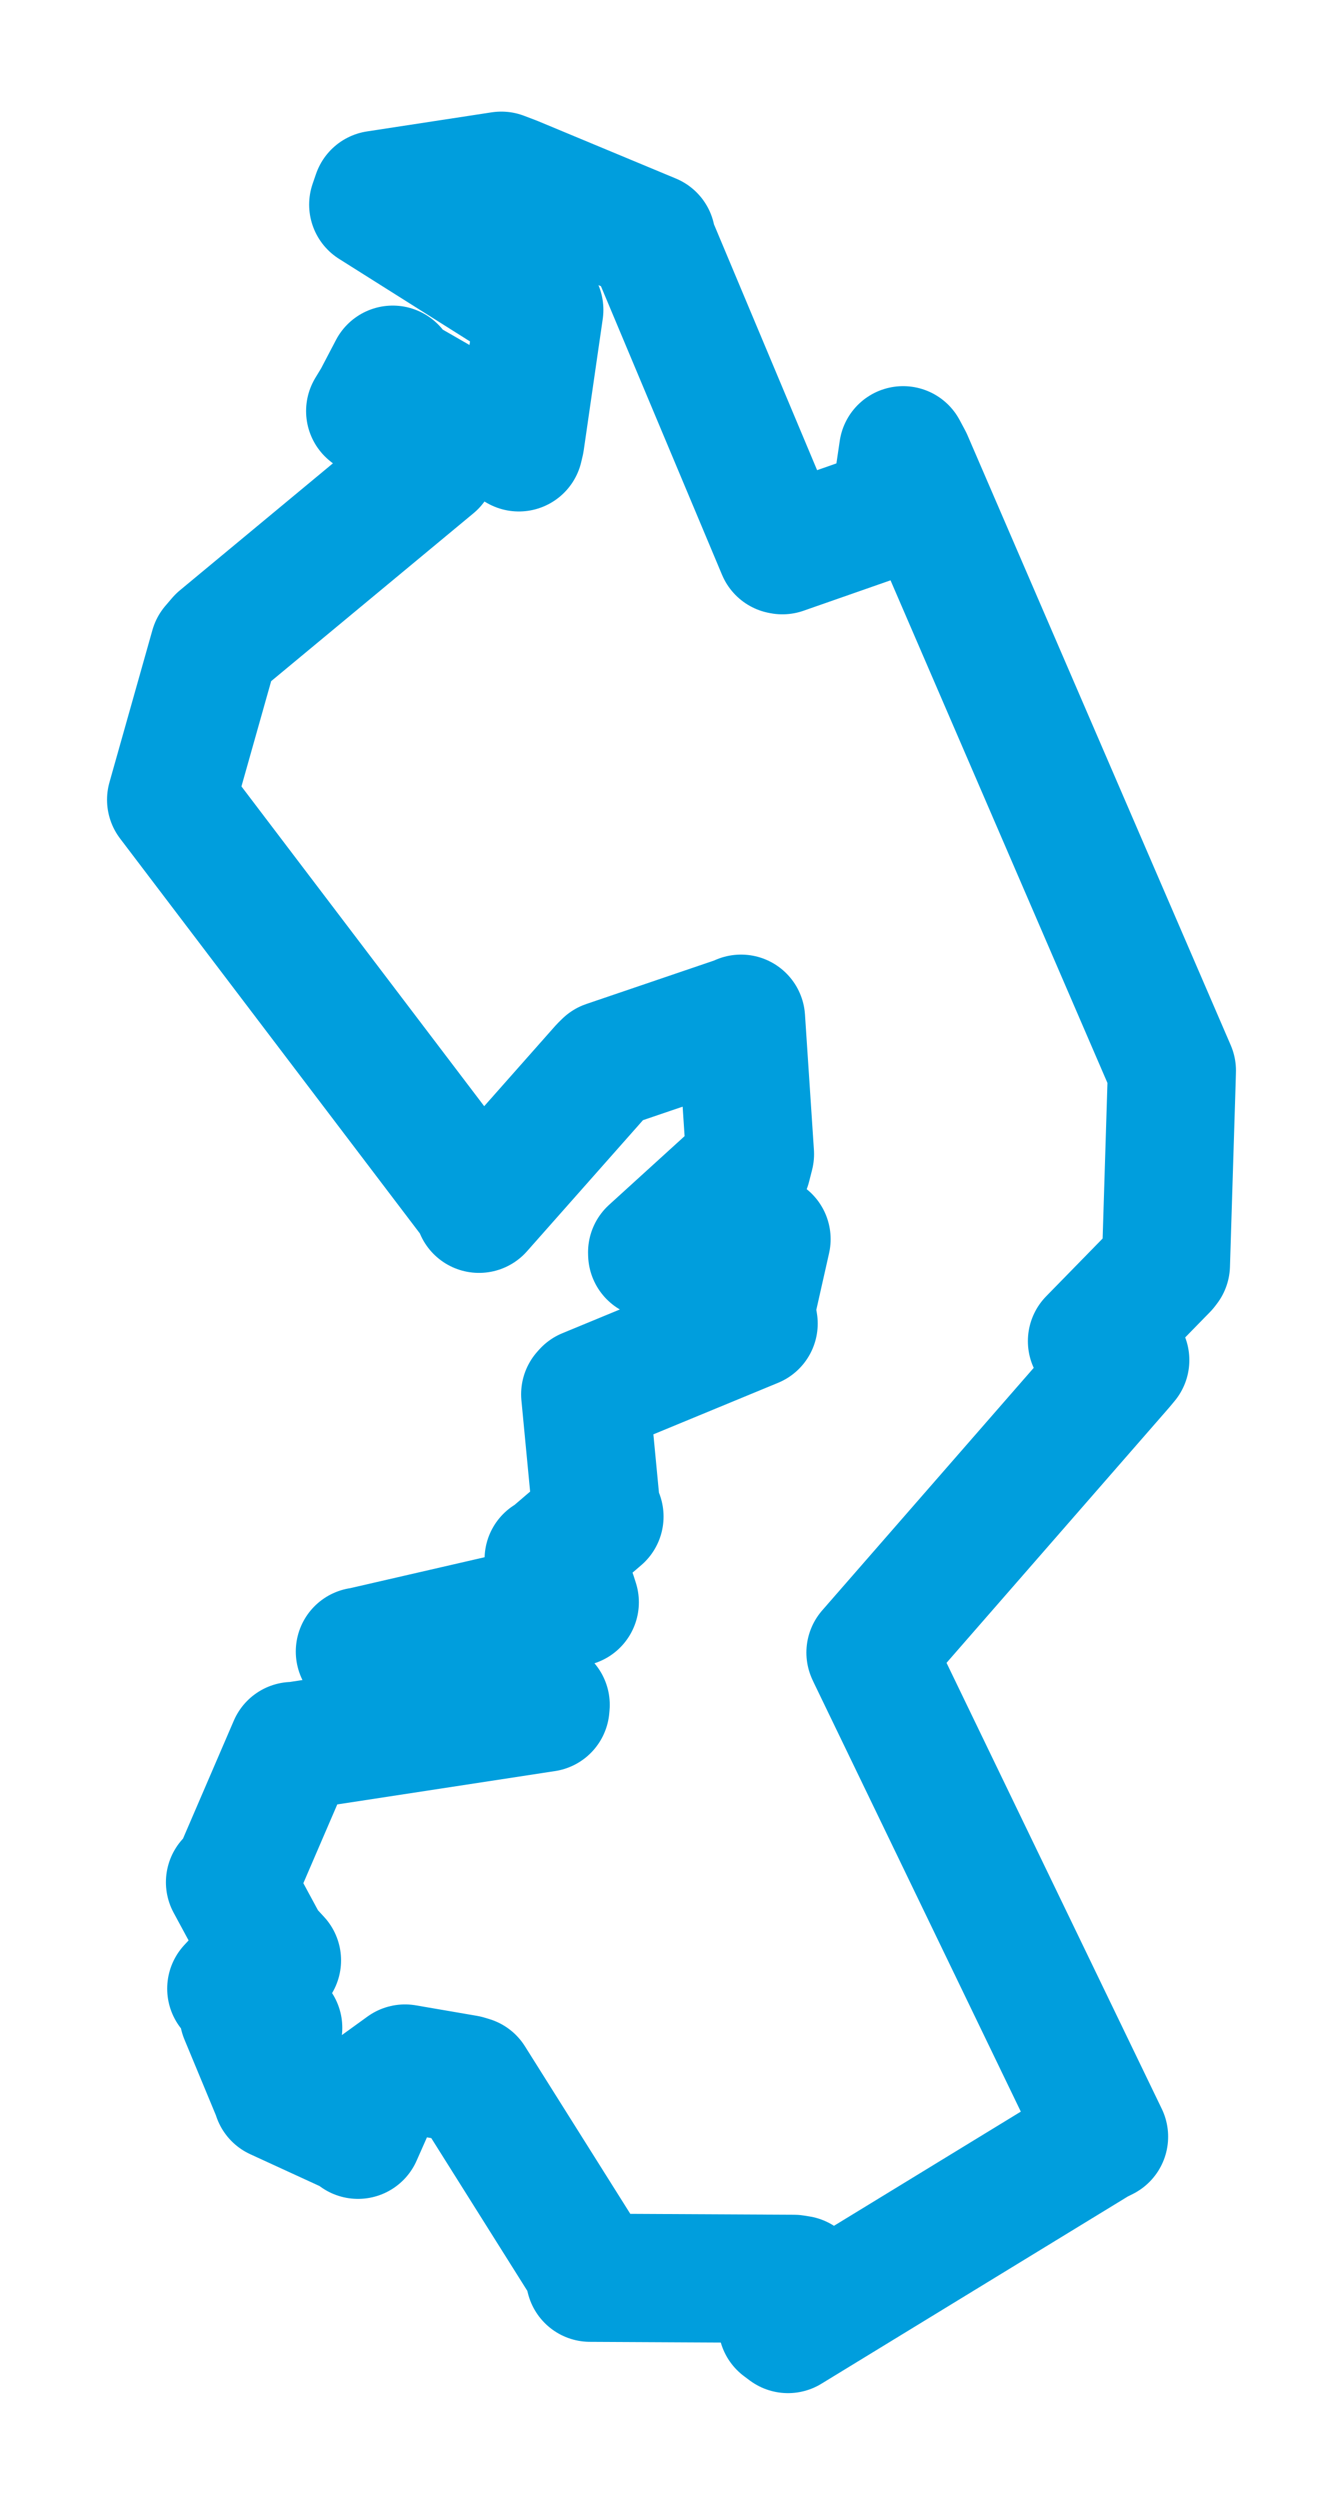 <svg viewBox="0 0 63.206 117.599" width="63.206" height="117.599" xmlns="http://www.w3.org/2000/svg">
  <title>Police nad Metují, okres Náchod, Královéhradecký kraj, Severovýchod, Česko</title>
  <desc>Geojson of Police nad Metují, okres Náchod, Královéhradecký kraj, Severovýchod, Česko</desc>
  <polygon points="8.053,37.617 22.388,56.489 22.544,56.856 28.393,50.248 28.564,50.079 34.695,47.994 34.876,47.915 35.297,54.284 35.153,54.847 30.691,58.904 30.694,58.988 35.943,58.404 36.077,58.284 35.347,61.522 35.469,62.254 27.615,65.497 27.541,65.58 28.063,71.041 28.214,71.332 25.874,73.335 25.821,73.336 26.946,75.03 27.052,75.363 16.957,77.685 16.936,77.681 18.823,80.245 19.241,80.378 25.682,80.188 25.67,80.322 13.83,82.134 13.773,82.125 11.171,88.164 10.824,88.531 12.493,91.619 13.036,92.207 11.165,93.234 10.884,93.537 12.774,95.102 13.094,95.379 11.471,94.731 11.464,94.769 13.041,98.566 13.036,98.584 16.81,100.317 16.849,100.41 17.838,98.178 19.061,97.294 21.932,97.787 22.153,97.853 27.624,106.55 27.771,107.134 37.362,107.187 37.619,107.229 36.821,109.349 37.086,109.547 51.616,100.672 51.961,100.5 41.024,77.852 40.967,77.729 52.726,64.253 52.959,63.974 51.752,63.271 51.391,63.081 54.786,59.609 54.872,59.497 55.136,50.964 55.153,50.355 42.763,21.662 42.504,21.178 42.149,23.584 41.729,24.165 36.821,25.88 36.761,25.868 30.71,11.454 30.653,11.182 24.159,8.48 23.594,8.265 17.724,9.163 17.565,9.625 25.268,14.48 25.382,14.573 24.487,20.754 24.419,21.042 18.813,17.818 18.484,17.389 17.742,18.805 17.421,19.335 20.052,21.422 20.358,21.821 10.389,30.089 10.075,30.456 8.053,37.617" stroke="#009edd" stroke-width="6.031px" fill="none" stroke-linejoin="round" vector-effect="non-scaling-stroke"></polygon>
</svg>